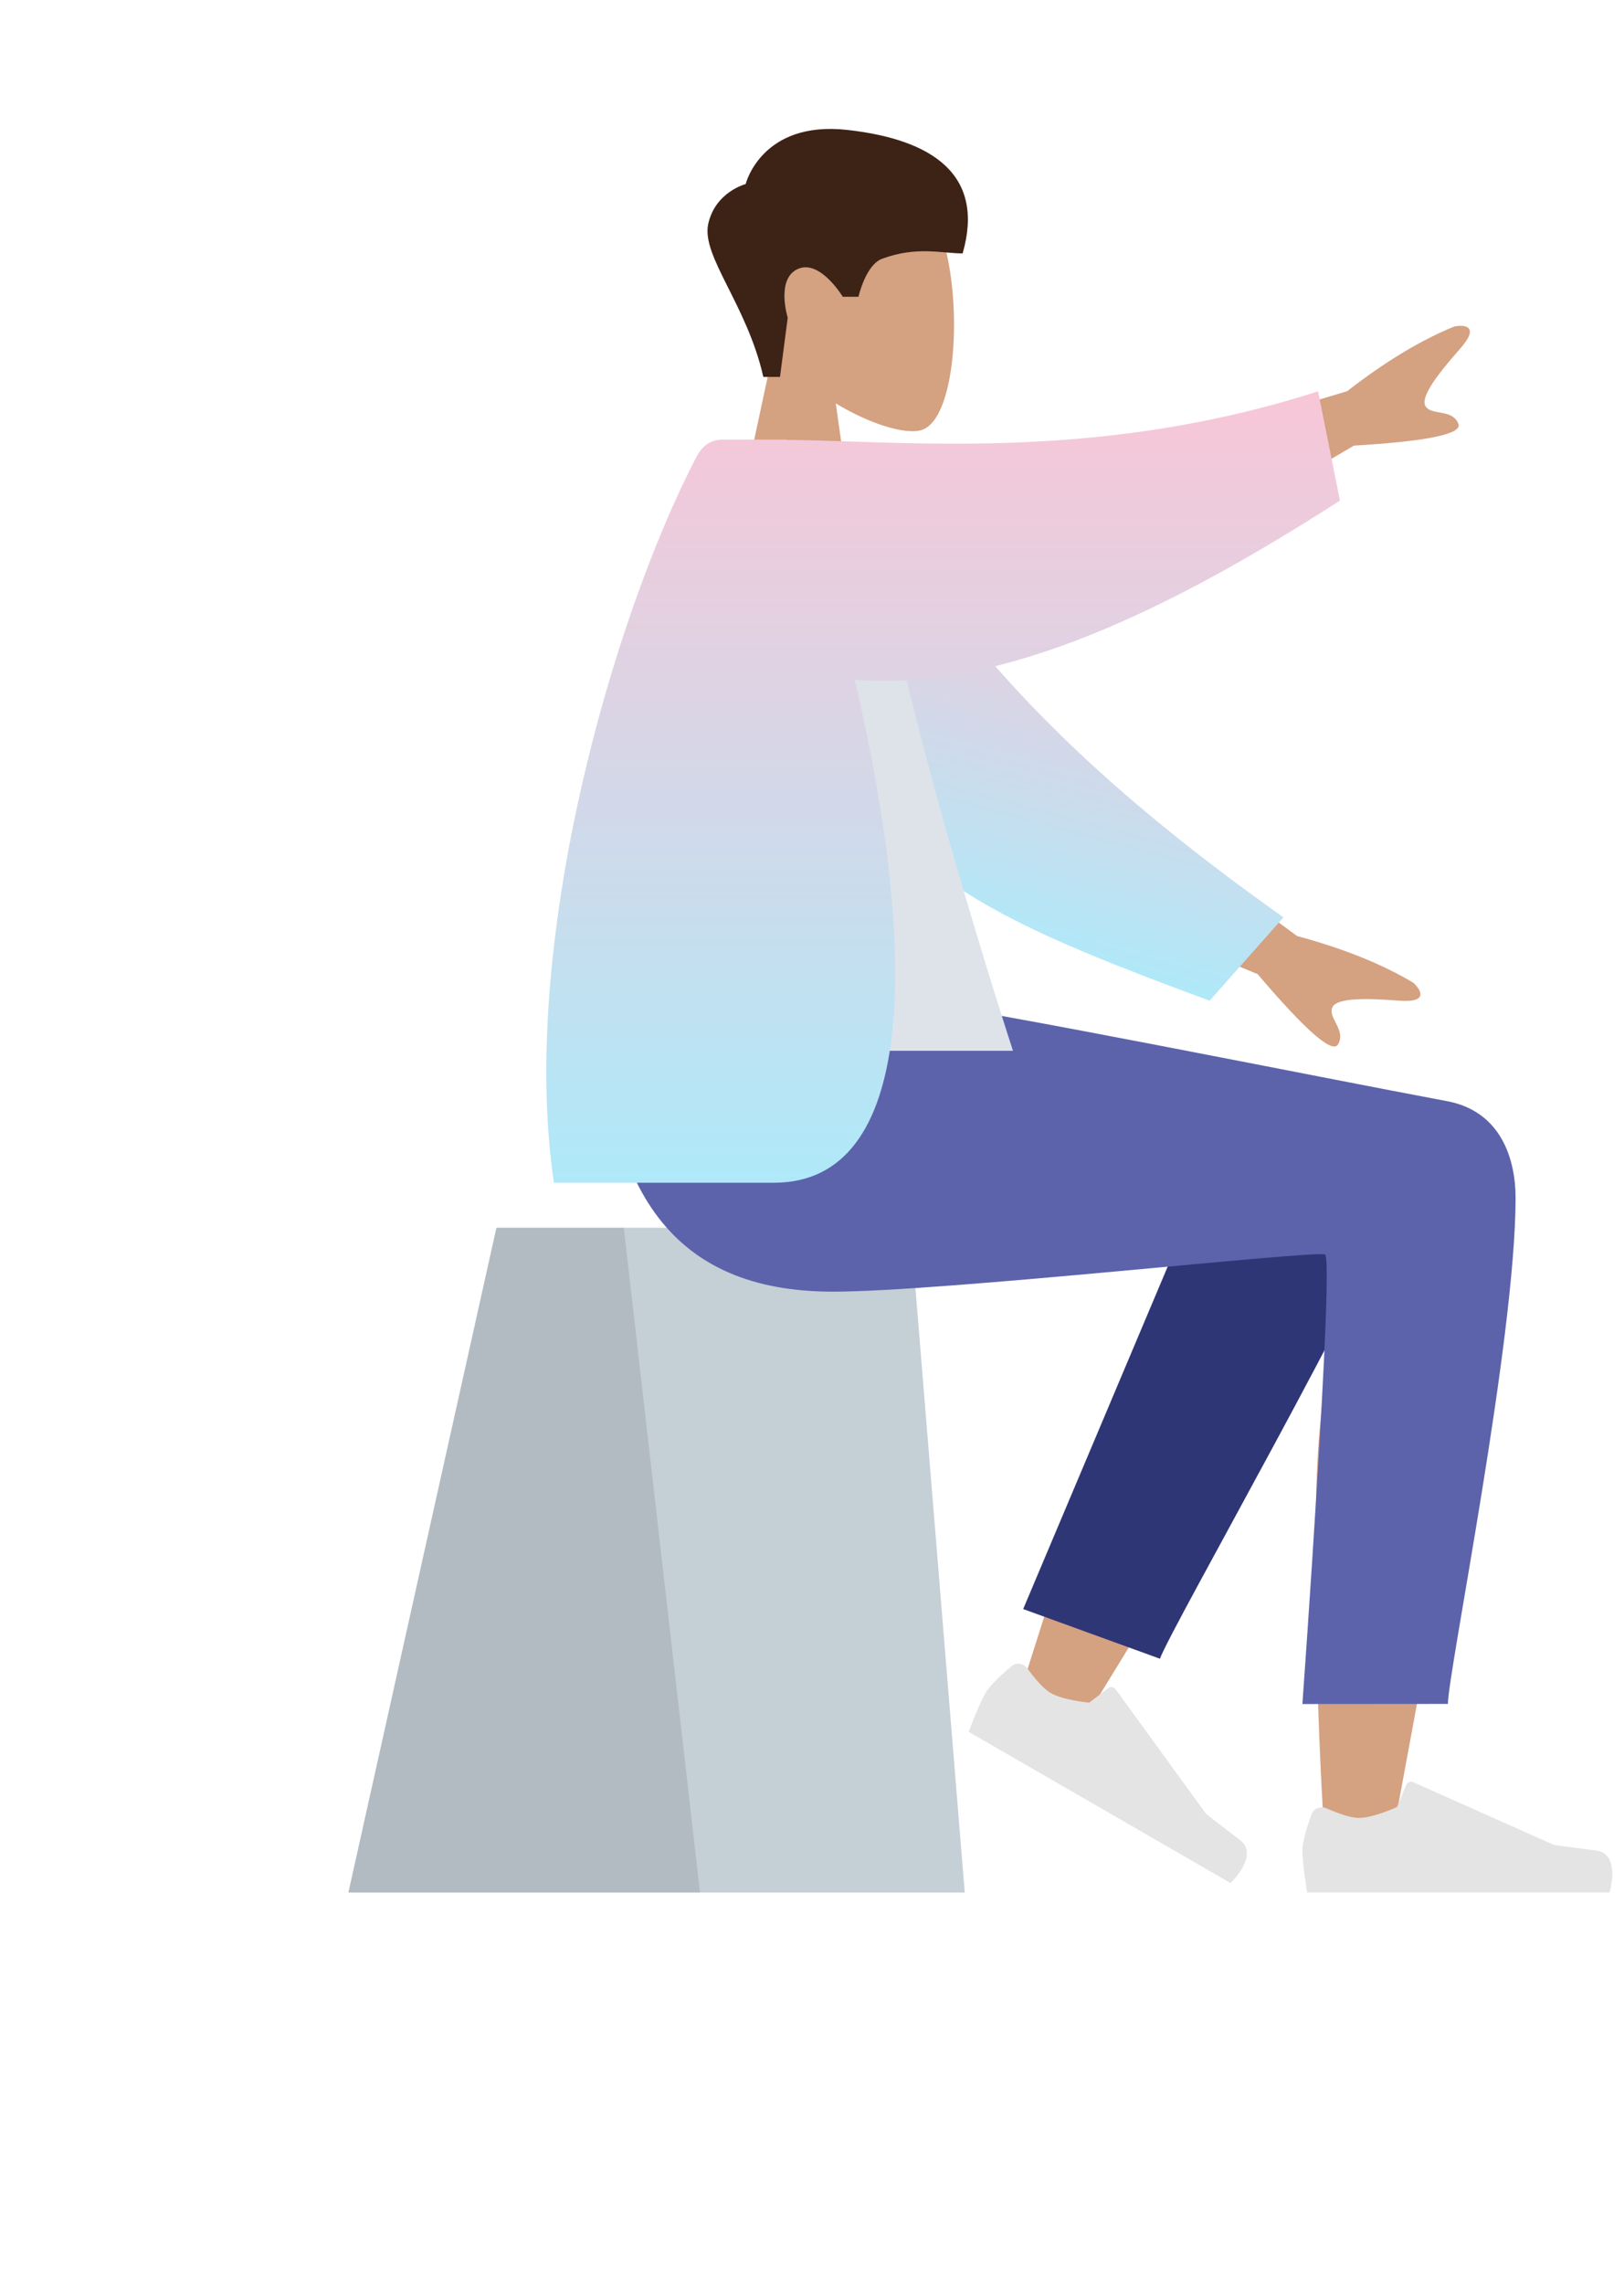 <svg width="909" height="1278" viewBox="0 0 909 1278" fill="none" xmlns="http://www.w3.org/2000/svg">
<g id="A Human/Sitting">
<g id="Head/Front">
<g id="Head">
<path id="Head_2" fill-rule="evenodd" clip-rule="evenodd" d="M467.806 225.733C487.233 237.442 506.321 243.1 515.281 240.79C537.749 234.999 539.814 152.805 522.43 120.402C505.046 87.998 415.675 73.875 411.17 138.076C409.607 160.359 418.963 180.244 432.787 196.47L408 312H480L467.806 225.733Z" fill="#D4A181"/>
</g>
<path id="Hair" fill-rule="evenodd" clip-rule="evenodd" d="M427.254 210.923C418.218 170.719 392.474 143.314 396.405 125.345C400.337 107.376 417.364 102.996 417.364 102.996C417.364 102.996 426.17 67.372 474.167 72.691C522.164 78.011 551.458 97.943 538.807 141.804C527.178 141.804 513.139 137.598 493.727 144.804C484.487 148.233 480.51 166.074 480.51 166.074H471.737C471.737 166.074 458.966 144.902 446.552 150.514C434.139 156.125 440.909 177.776 440.909 177.776L436.587 210.923H427.254Z" fill="#3D2216"/>
</g>
<g id="Bottom/Skinny Jeans 1">
<g id="Seat">
<g id="Seat_2">
<path id="Seat Stuff" fill-rule="evenodd" clip-rule="evenodd" d="M277.868 687H509.632L540 1059H195L277.868 687Z" fill="#C5CFD6"/>
<path id="Seat Stuff_2" fill-rule="evenodd" clip-rule="evenodd" d="M277.868 687H349.148L391.811 1059H195L277.868 687Z" fill="black" fill-opacity="0.1"/>
</g>
</g>
<path id="Skin" fill-rule="evenodd" clip-rule="evenodd" d="M636.97 760.699C610.926 815.934 570.23 950.017 570.23 950.017L604.779 965.801C604.779 965.801 692.443 824.857 746.017 728.509C743.521 750.199 740.979 774.618 738.623 800.288C733.04 861.099 738.62 992.48 741.623 1030.43C743.51 1054.28 775.919 1049.29 778.945 1030.37C779.457 1027.17 781.545 1015.92 784.661 999.134C799.941 916.838 839.929 701.453 840 648.715C840.028 627.494 798.57 608.43 773.86 623.268C756.886 605.158 724.763 594.719 706.308 624.636C694.576 643.655 666.7 697.649 636.97 760.699Z" fill="#D4A181"/>
<path id="LegLower" fill-rule="evenodd" clip-rule="evenodd" d="M572.7 900.376L691.282 619.462C719.69 573.764 799.339 628.761 789.651 655.265C767.657 715.438 655.799 910.243 649.246 928.17L572.7 900.376Z" fill="#2F3676"/>
<g id="Right Shoe">
<path id="shoe" fill-rule="evenodd" clip-rule="evenodd" d="M574.991 933.555C572.914 930.722 568.889 930.052 566.201 932.313C561.297 936.437 554.244 942.793 551.698 947.201C547.641 954.229 542.198 969.063 542.198 969.063C550.351 973.77 688.735 1053.67 688.735 1053.67C688.735 1053.67 705.349 1038.08 693.912 1029.47C682.475 1020.86 675.035 1014.95 675.035 1014.95L624.457 945.26C623.464 943.892 621.538 943.614 620.198 944.645L609.689 952.738C609.689 952.738 595.228 951.476 588.105 947.363C583.769 944.86 578.472 938.302 574.991 933.555Z" fill="#E4E4E4"/>
</g>
<g id="Right Shoe_2">
<path id="shoe_2" fill-rule="evenodd" clip-rule="evenodd" d="M742.349 1011.85C739.134 1010.44 735.313 1011.87 734.115 1015.17C731.931 1021.2 729 1030.23 729 1035.32C729 1043.43 731.704 1059 731.704 1059C741.117 1059 900.909 1059 900.909 1059C900.909 1059 907.505 1037.2 893.294 1035.46C879.084 1033.72 869.685 1032.32 869.685 1032.32L791.04 997.257C789.496 996.568 787.689 997.291 787.045 998.853L781.99 1011.12C781.99 1011.12 768.835 1017.25 760.61 1017.25C755.603 1017.25 747.737 1014.22 742.349 1011.85Z" fill="#E4E4E4"/>
</g>
<path id="Leg and Butt" fill-rule="evenodd" clip-rule="evenodd" d="M848.311 670.299C848.311 750 810.461 935.911 810.437 953.46L729 953.523C729 953.523 746.88 704.693 741.68 702.013C736.48 699.332 528.528 722.775 466.159 722.775C376.223 722.775 339.019 666.061 336 561H514.159C550.434 564.882 739.646 603.046 809.916 616.165C840 621.782 848.311 648.344 848.311 670.299Z" fill="#5C63AB"/>
</g>
<g id="Body/Long Sleeve 1">
<path id="Skin_2" fill-rule="evenodd" clip-rule="evenodd" d="M754.08 218.887L640.369 253.023L669.401 301.388L757.814 249.355C799.085 246.898 818.585 242.827 816.314 237.144C814.399 232.352 809.842 231.536 805.644 230.784C802.374 230.198 799.322 229.651 797.907 227.294C794.677 221.913 806.001 207.904 817.315 195.069C828.629 182.234 819.575 181.637 814.106 182.666C795.302 190.3 775.293 202.374 754.08 218.887ZM726.015 523.775L630.321 453.504L609.166 505.797L703.929 545.093C730.73 576.575 745.716 589.699 748.888 584.465C751.563 580.052 749.472 575.921 747.546 572.115C746.046 569.151 744.646 566.385 745.677 563.837C748.031 558.018 766.034 558.631 783.093 559.943C800.152 561.255 795.181 553.664 791.068 549.916C773.654 539.492 751.97 530.779 726.015 523.775Z" fill="#D4A181"/>
<path id="Coat Back" fill-rule="evenodd" clip-rule="evenodd" d="M481.682 264.26C533.794 361.429 609.151 435.916 718.397 513.348L677.032 559.988C555.054 514.658 490.677 487.309 459.063 395.504C451.128 372.463 445.583 299.013 440.826 260.366L481.682 264.26Z" fill="url(#paint0_linear)"/>
<path id="Shirt" fill-rule="evenodd" clip-rule="evenodd" d="M336 588H567C567 588 488.512 348.624 486.811 259.415C486.753 256.383 481.153 251.04 478.676 251.74C451.5 259.415 420.515 246 420.515 246C365.752 334.075 346.814 442.514 336 588Z" fill="#DDE3E9"/>
<path id="Coat Front" fill-rule="evenodd" clip-rule="evenodd" d="M478.459 380.372C514.537 535.131 512.874 661.818 433.222 661.818H310.053C290.491 530.352 341.904 348.071 389.568 256.13C391.388 252.619 395.263 246 404.391 246H440.18C440.196 246.047 440.212 246.095 440.228 246.142C450.997 246.23 462.858 246.624 475.702 247.05C541.825 249.246 634.024 252.306 737.768 219L750 280.12C656.361 340.345 561.543 386.997 478.459 380.372Z" fill="url(#paint1_linear)"/>
</g>
</g>
<defs>
<linearGradient id="paint0_linear" x1="603.7" y1="296.955" x2="542.854" y2="524.036" gradientUnits="userSpaceOnUse">
<stop stop-color="#F8C6D7"/>
<stop offset="1" stop-color="#AFE9F9"/>
</linearGradient>
<linearGradient id="paint1_linear" x1="527.895" y1="219" x2="527.895" y2="661.818" gradientUnits="userSpaceOnUse">
<stop stop-color="#F8C6D7"/>
<stop offset="1" stop-color="#AFE9F9"/>
</linearGradient>
</defs>
</svg>
